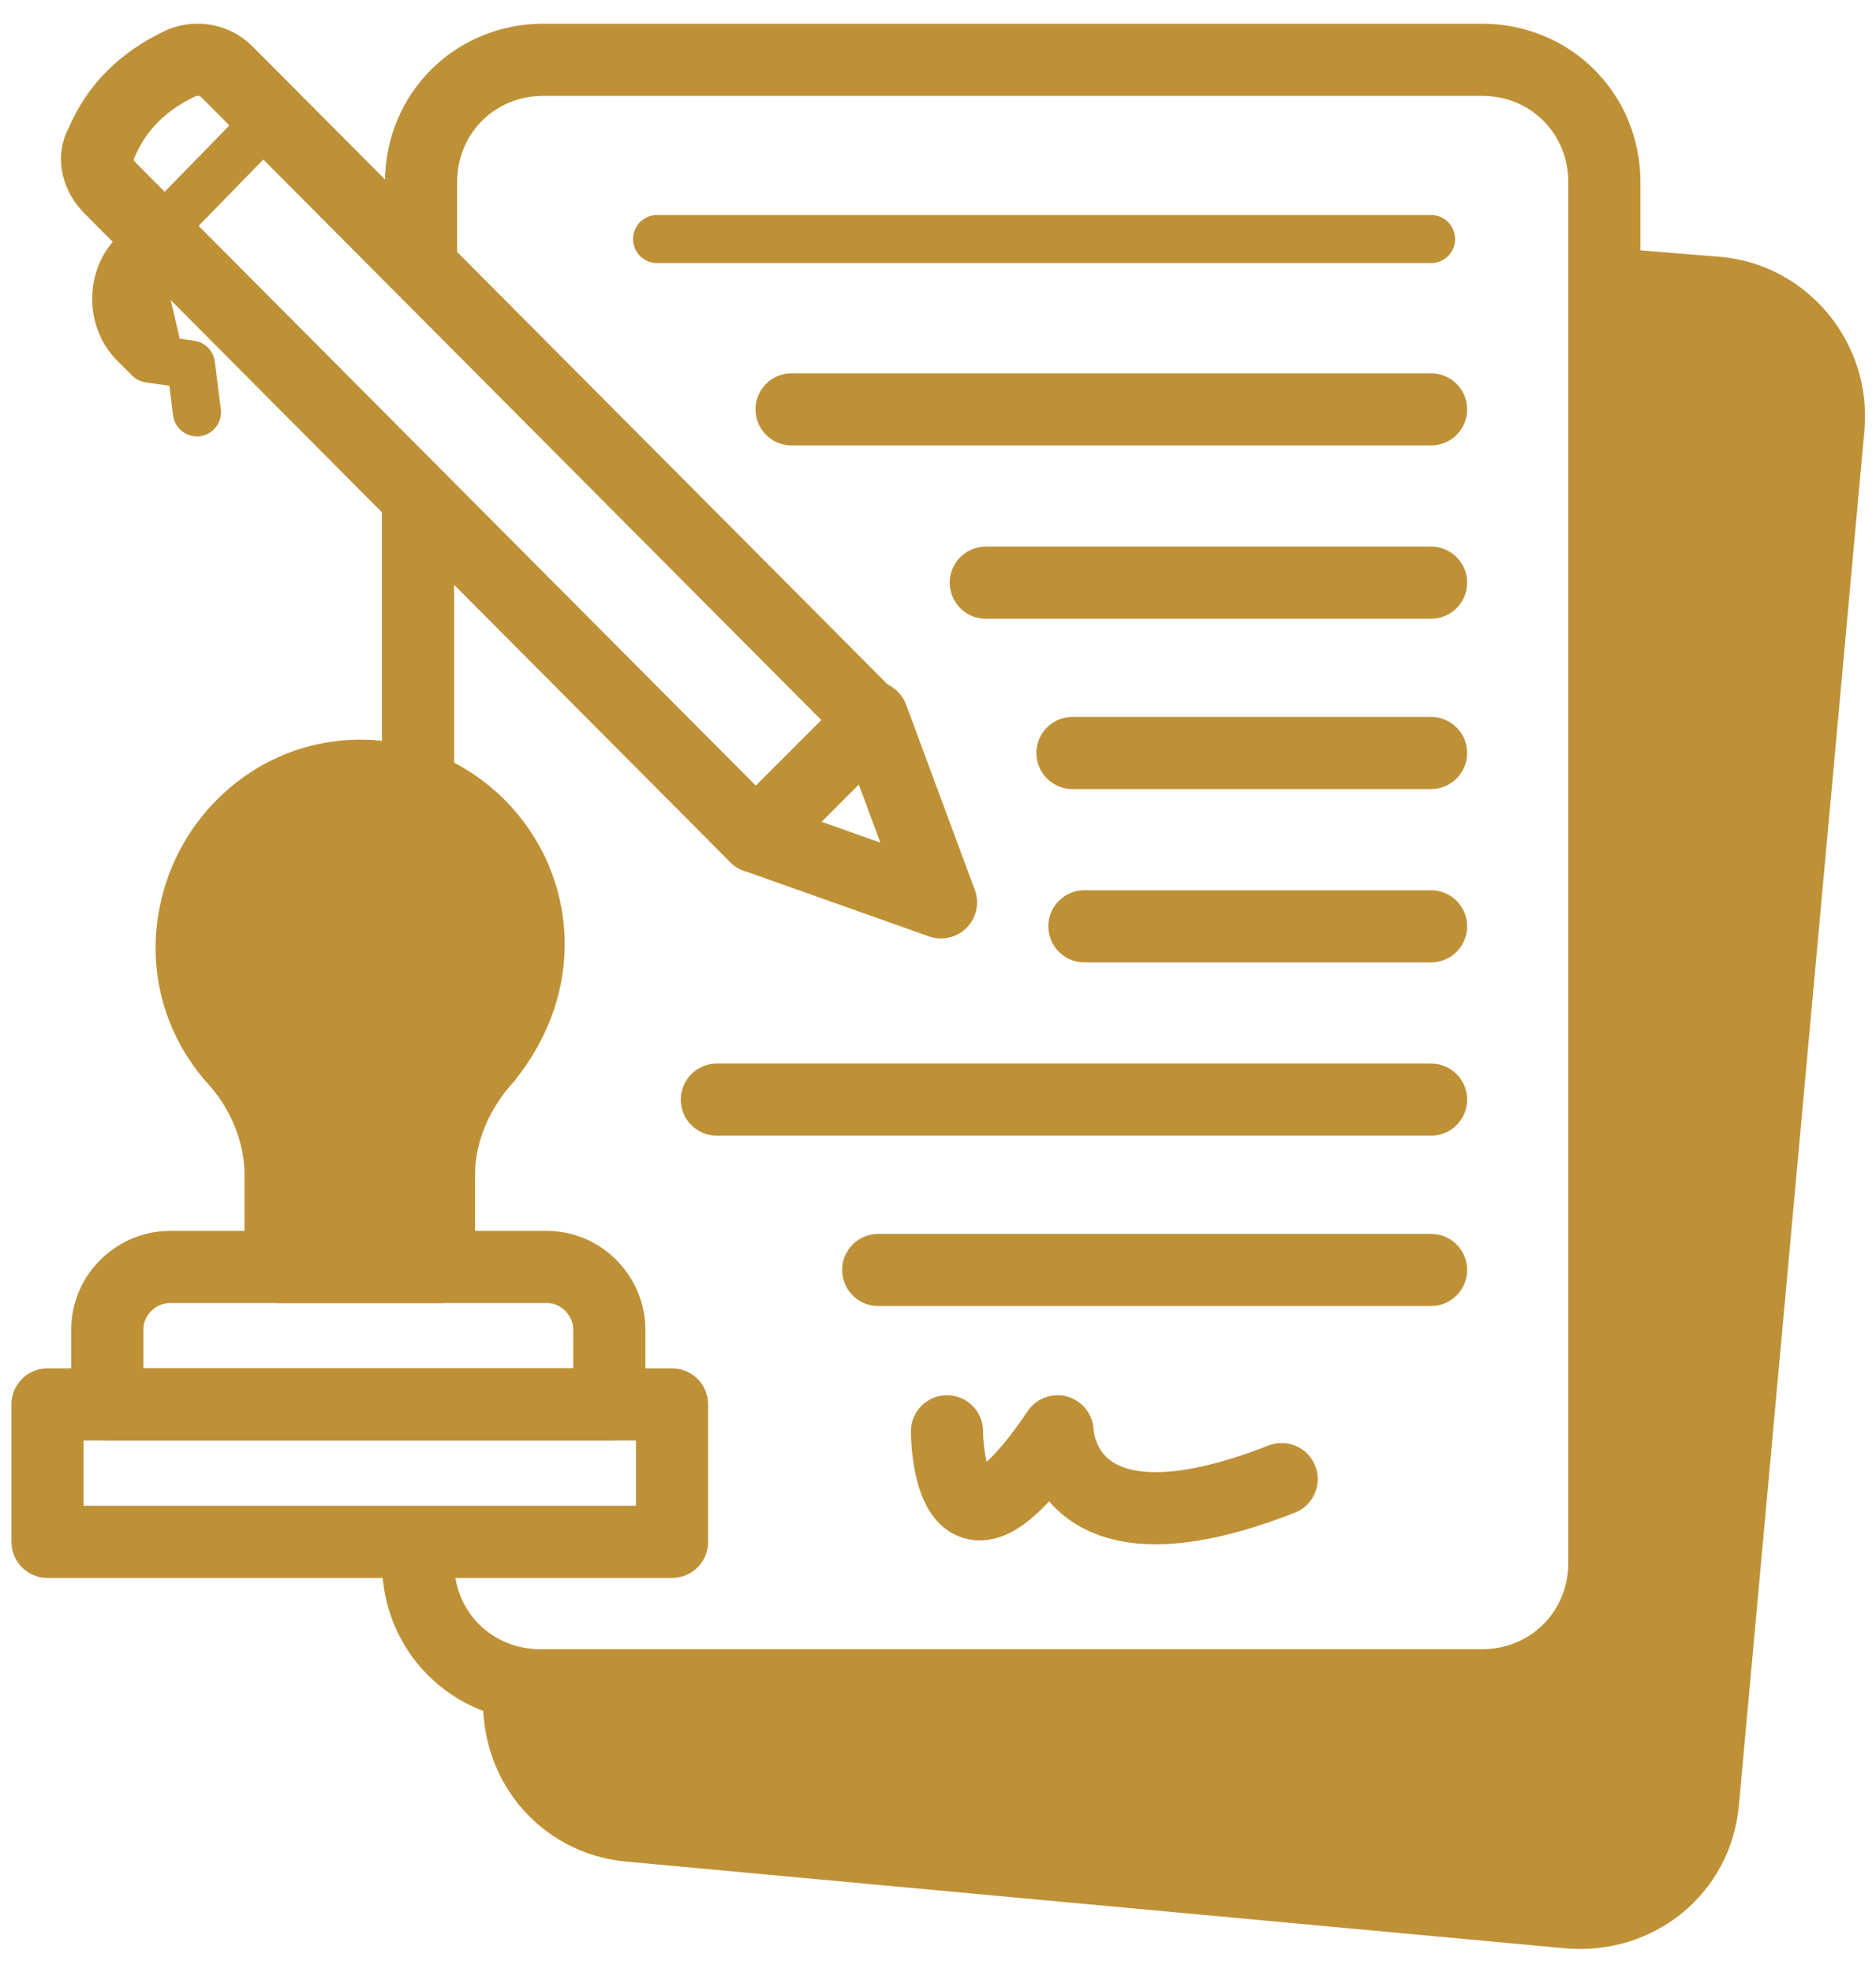 <svg width="78" height="82" viewBox="0 0 78 82" fill="none" xmlns="http://www.w3.org/2000/svg">
<path d="M17.382 20.748V32.676M17.382 64.979C17.382 67.836 19.618 70.073 22.476 70.073H61.612C64.47 70.073 66.706 67.836 66.706 64.979V7.579C66.706 4.721 64.47 2.485 61.612 2.485H22.6C19.742 2.485 17.506 4.721 17.506 7.579V10.933" stroke="#BE9137" stroke-width="3" stroke-miterlimit="10" stroke-linecap="round" stroke-linejoin="round"/>
<path d="M76.024 17.767L70.806 74.918C70.558 77.776 68.073 79.764 65.215 79.515L26.203 75.912C23.346 75.664 21.358 73.179 21.606 70.321V70.073C21.855 70.073 22.227 70.197 22.6 70.197H61.736C64.594 70.197 66.83 67.961 66.83 65.103V11.803L71.427 12.176C74.161 12.424 76.273 14.909 76.024 17.767Z" fill="#BE9137" stroke="#BE9137" stroke-width="3" stroke-miterlimit="10" stroke-linecap="round" stroke-linejoin="round"/>
<path d="M21.979 39.261C21.979 35.161 18.376 31.806 14.152 32.303C11.046 32.676 8.561 35.161 8.064 38.267C7.691 40.503 8.436 42.615 9.803 44.106C10.921 45.348 11.667 47.088 11.667 48.827V52.679H18.252V48.827C18.252 47.088 18.997 45.348 20.239 43.982C21.233 42.739 21.979 41.124 21.979 39.261Z" fill="#BE9137" stroke="#BE9137" stroke-width="3" stroke-miterlimit="10" stroke-linecap="round" stroke-linejoin="round"/>
<path d="M25.333 58.394H4.461V55.288C4.461 53.797 5.703 52.679 7.07 52.679H22.724C24.215 52.679 25.333 53.921 25.333 55.288V58.394Z" stroke="#BE9137" stroke-width="3" stroke-miterlimit="10" stroke-linecap="round" stroke-linejoin="round"/>
<path d="M1.976 58.394H27.942V64.109H1.976V58.394Z" stroke="#BE9137" stroke-width="3" stroke-miterlimit="10" stroke-linecap="round" stroke-linejoin="round"/>
<path d="M27.321 9.939H59.5" stroke="#BE9137" stroke-width="2" stroke-miterlimit="10" stroke-linecap="round" stroke-linejoin="round"/>
<path d="M32.912 17.021H59.5" stroke="#BE9137" stroke-width="3" stroke-miterlimit="10" stroke-linecap="round" stroke-linejoin="round"/>
<path d="M40.988 24.227H59.5" stroke="#BE9137" stroke-width="3" stroke-miterlimit="10" stroke-linecap="round" stroke-linejoin="round"/>
<path d="M44.591 31.309H59.5" stroke="#BE9137" stroke-width="3" stroke-miterlimit="10" stroke-linecap="round" stroke-linejoin="round"/>
<path d="M45.088 38.515H59.5" stroke="#BE9137" stroke-width="3" stroke-miterlimit="10" stroke-linecap="round" stroke-linejoin="round"/>
<path d="M29.806 45.721H59.5" stroke="#BE9137" stroke-width="3" stroke-miterlimit="10" stroke-linecap="round" stroke-linejoin="round"/>
<path d="M36.515 52.803H59.5" stroke="#BE9137" stroke-width="3" stroke-miterlimit="10" stroke-linecap="round" stroke-linejoin="round"/>
<path d="M39.373 59.512C39.373 59.512 39.373 66.346 43.97 59.512C43.97 59.512 44.094 65.103 53.288 61.5" stroke="#BE9137" stroke-width="3" stroke-miterlimit="10" stroke-linecap="round" stroke-linejoin="round"/>
<path d="M36.267 29.818L39.124 37.521L31.421 34.788" stroke="#BE9137" stroke-width="3" stroke-miterlimit="10" stroke-linecap="round" stroke-linejoin="round"/>
<path d="M31.421 34.788L36.267 29.942L9.43 2.982C8.933 2.485 8.188 2.361 7.567 2.609C5.952 3.355 4.833 4.473 4.212 5.964C3.839 6.585 4.088 7.33 4.585 7.827L31.421 34.788Z" stroke="#BE9137" stroke-width="3" stroke-miterlimit="10" stroke-linecap="round" stroke-linejoin="round"/>
<path d="M9.43 2.982L11.294 4.845L6.449 9.815L4.585 7.827C4.088 7.33 3.839 6.585 4.212 5.964C4.833 4.348 6.076 3.23 7.567 2.609C8.188 2.361 8.933 2.485 9.43 2.982Z" stroke="#BE9137" stroke-width="2" stroke-miterlimit="10" stroke-linecap="round" stroke-linejoin="round"/>
<path d="M8.188 17.145L7.939 15.158L6.2 14.909L5.579 14.288C4.585 13.294 4.585 11.555 5.579 10.561L6.449 9.691" fill="#BE9137"/>
<path d="M8.188 17.145L7.939 15.158L6.2 14.909L5.579 14.288C4.585 13.294 4.585 11.555 5.579 10.561L6.449 9.691" stroke="#BE9137" stroke-width="2" stroke-miterlimit="10" stroke-linecap="round" stroke-linejoin="round"/>
</svg>
